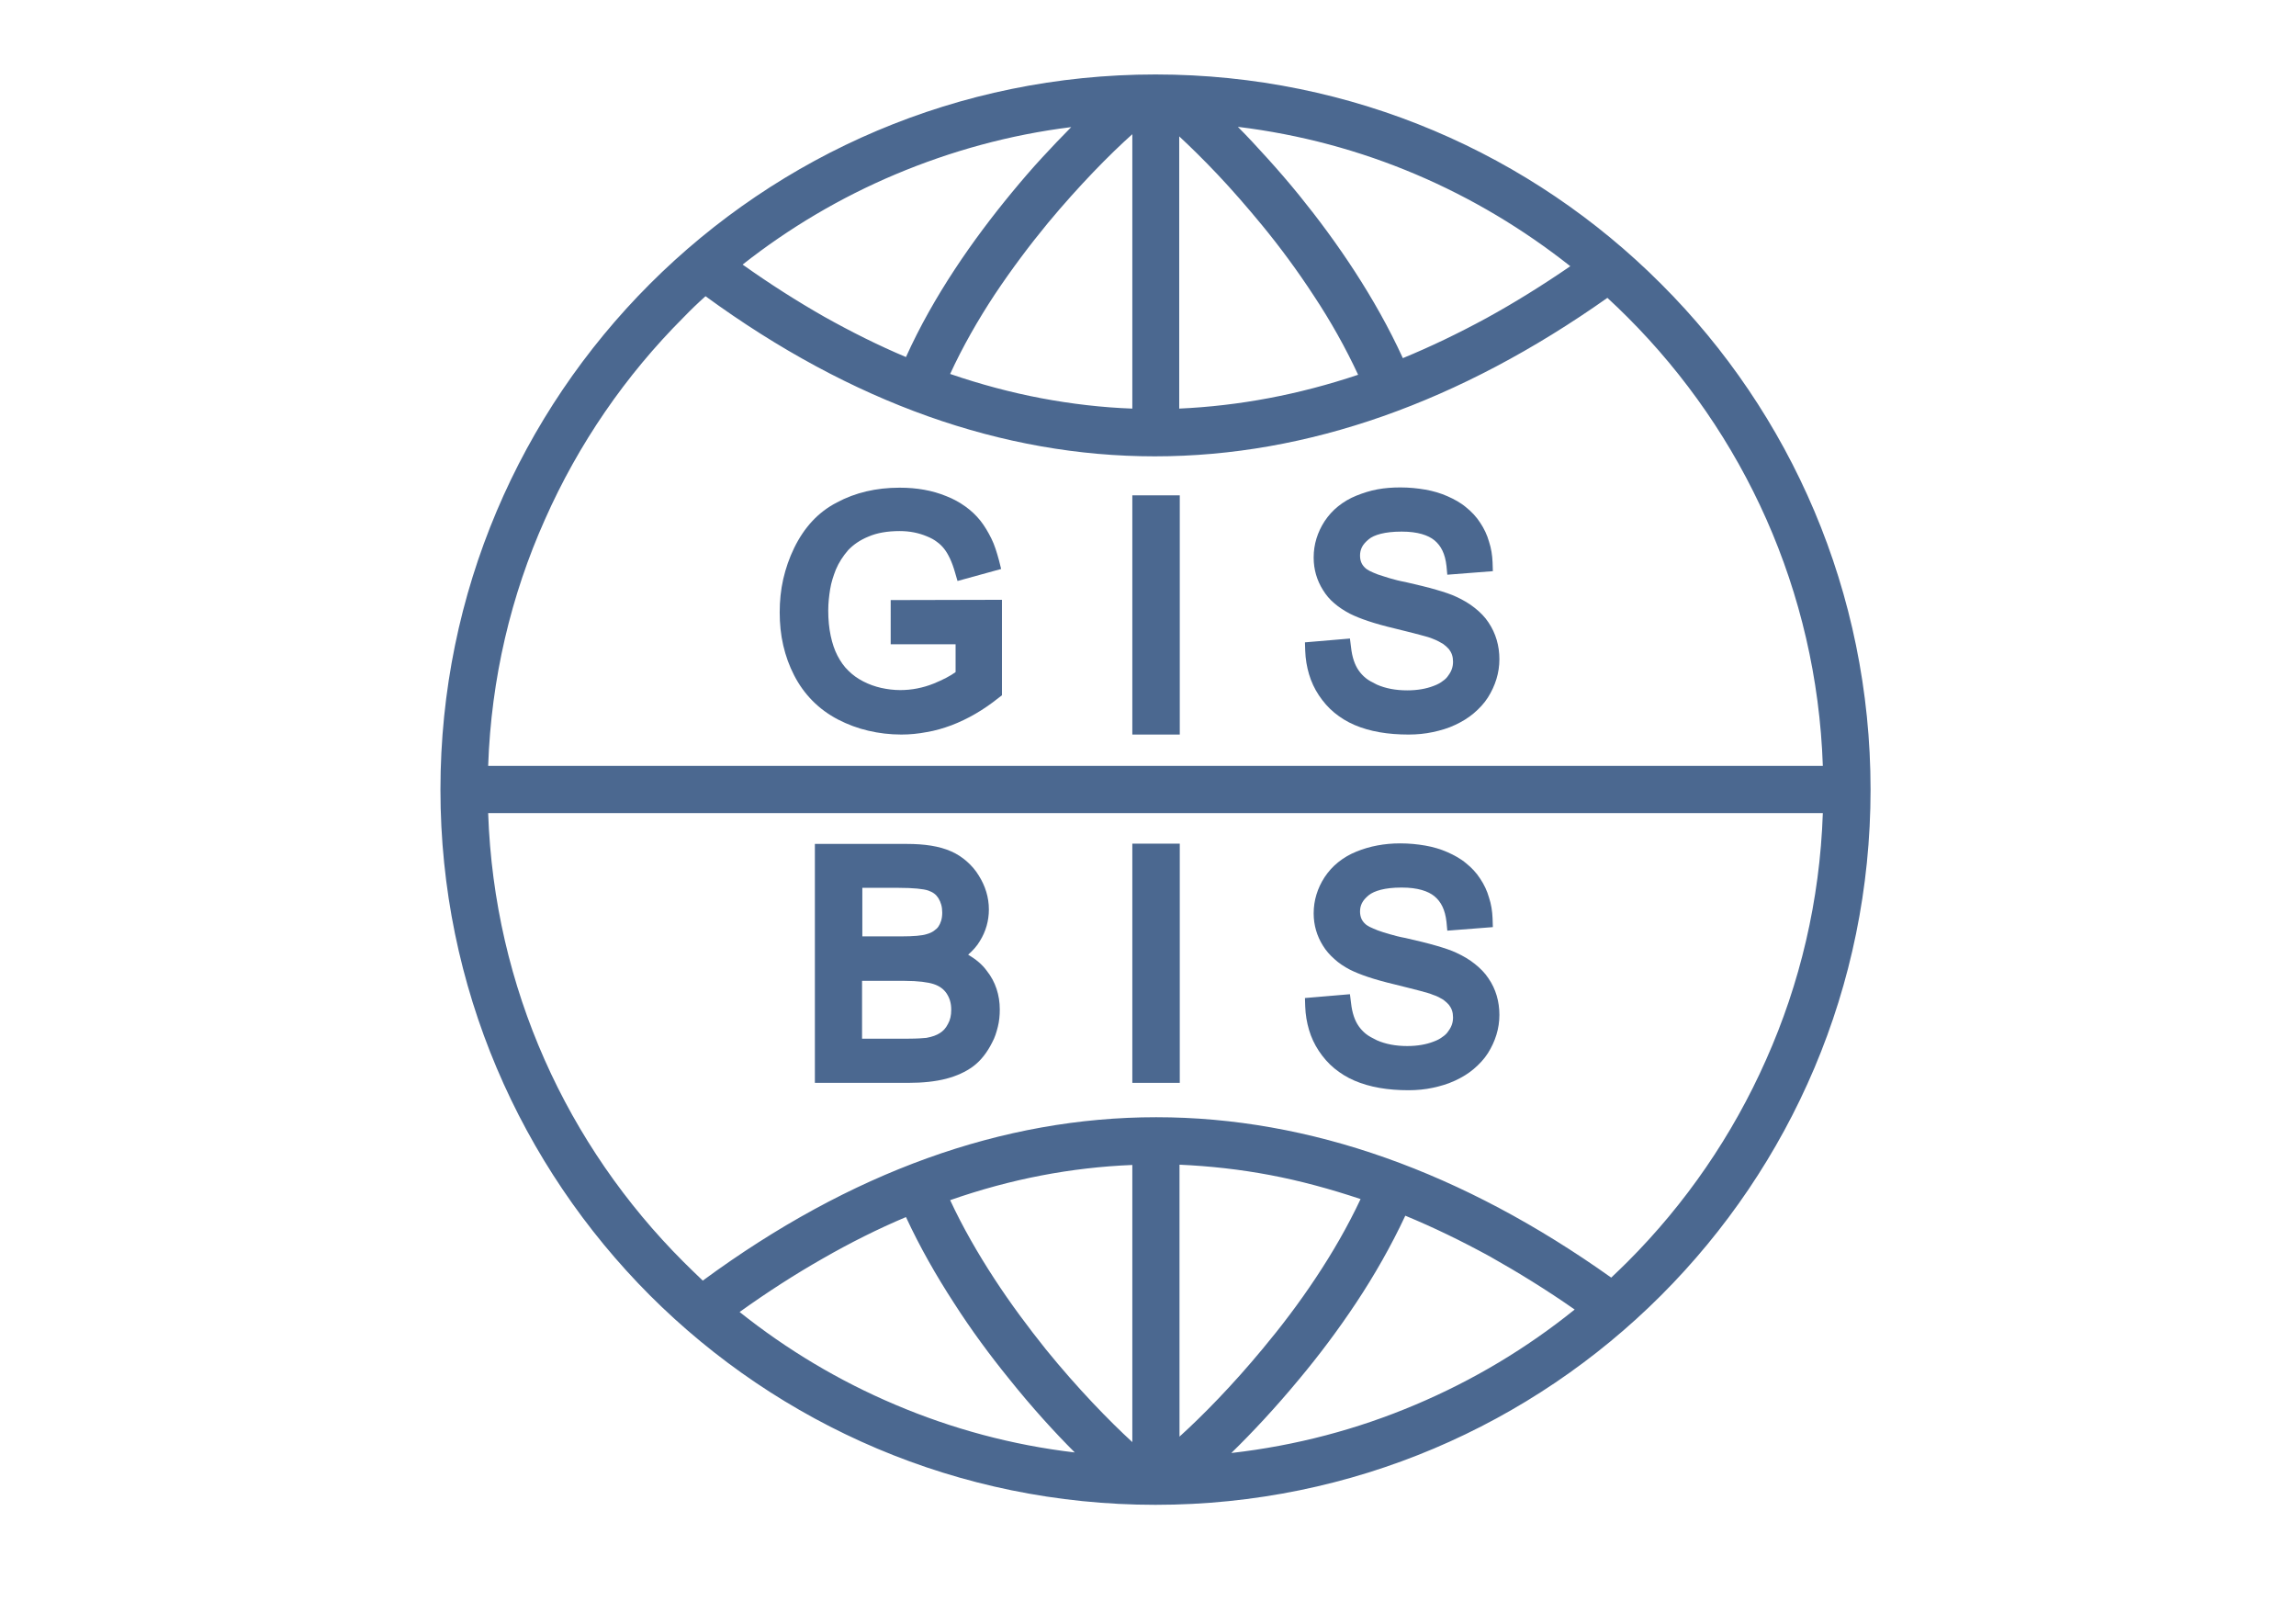 <?xml version="1.0" encoding="utf-8"?>
<!-- Generator: Adobe Illustrator 19.2.1, SVG Export Plug-In . SVG Version: 6.00 Build 0)  -->
<svg version="1.1" id="Layer_1" xmlns="http://www.w3.org/2000/svg" xmlns:xlink="http://www.w3.org/1999/xlink" x="0px" y="0px"
	 viewBox="0 0 841.9 595.3" enable-background="new 0 0 841.9 595.3" xml:space="preserve">
<g id="XMLID_1_">
	<g>
		<path fill="#4B6890" d="M609.1,104.1c47.5,47.4,76.8,113,76.8,185.4s-29.3,137.9-76.8,185.4c-47.4,47.4-113,76.8-185.4,76.8
			s-138-29.4-185.4-76.8c-47.4-47.5-76.8-113-76.8-185.4c0-144.8,117.4-262.2,262.2-262.2C496.1,27.3,561.7,56.6,609.1,104.1z
			 M179,280.8h489.4c-2.2-64.2-29.1-122-71.6-164.5c-2.4-2.4-4.9-4.8-7.4-7.1c-54.1,38.2-109.9,58.1-165.9,58.1l0,0h-0.1
			c-55.7,0-111.1-19.6-164.7-58.7c-2.8,2.5-5.5,5.1-8.1,7.8c-21.2,21.2-38.5,46.3-50.8,74.1C187.4,218.2,180.1,248.7,179,280.8z
			 M668.4,298.1H179c2.2,64.2,29.1,122,71.6,164.5c2.3,2.3,4.7,4.6,7.1,6.9c54.1-39.8,110-59.9,166.2-59.9c0,0,0,0,0.1,0l0,0
			c56.3,0,112.4,20.1,166.8,58.8c2-1.9,4-3.8,6-5.8c21.2-21.2,38.5-46.3,50.8-74.1C660,360.7,667.3,330.2,668.4,298.1z M577.4,480.1
			c-10.3-7.2-20.7-13.6-31-19.4c-10.4-5.7-20.7-10.7-31.1-15c-5.2,11.1-11.3,21.8-18,31.9s-13.8,19.5-20.9,28
			c-8.7,10.5-17.3,19.7-24.9,27.1c23.7-2.7,46.3-8.7,67.5-17.7C540.1,506.1,559.8,494.3,577.4,480.1z M545.1,116.6
			c10.2-5.6,20.5-12,30.7-19c-17.2-13.6-36.2-25-56.7-33.7s-42.3-14.6-65.2-17.4c3.5,3.5,7.1,7.4,10.9,11.6s7.7,8.7,11.6,13.5
			c13.8,17,27.9,37.6,38,59.7C524.6,127.1,534.8,122.2,545.1,116.6z M482.4,468.6c6.2-9.3,11.8-19,16.5-29
			c-11.1-3.7-22.1-6.7-33.2-8.8c-11.1-2.1-22.1-3.3-33.2-3.8v99.7c8.4-7.6,19.4-18.8,30.5-32.2C469.6,486.6,476.3,477.8,482.4,468.6
			z M498,137.4c-4.6-9.9-10.1-19.7-16.2-28.9c-6-9.2-12.5-18-19-25.9c-5.6-6.8-11.1-13.1-16.3-18.6c-5.2-5.5-10-10.2-14.1-14v99.8
			C454.4,148.8,476.2,144.7,498,137.4z M415.2,528.7V427.1c-22.3,0.9-44.5,5.1-66.8,12.9c4.6,9.9,10.2,19.6,16.2,28.8
			c6,9.2,12.5,17.9,18.9,25.9C395.2,509.1,406.8,521,415.2,528.7z M415.2,149.8V49.2c-8.3,7.4-19.5,18.8-30.9,32.5
			c-6.6,8-13.3,16.9-19.5,26.2c-6.2,9.4-11.8,19.2-16.4,29.2c11.1,3.8,22.3,6.8,33.4,8.9C393,148.1,404.1,149.4,415.2,149.8z
			 M394.1,532.5c-7.4-7.4-15.7-16.5-24.1-27c-6.9-8.5-13.8-17.8-20.2-27.8c-6.5-10-12.5-20.5-17.6-31.5
			c-10.2,4.3-20.4,9.4-30.5,15.2c-10.2,5.8-20.3,12.3-30.5,19.6c17.3,13.8,36.5,25.3,57.1,34C349,523.8,371.1,529.8,394.1,532.5z
			 M382.2,57.7c3.7-4,7.2-7.7,10.6-11.1c-22.6,2.8-44.2,8.8-64.4,17.3c-20.2,8.5-39.1,19.7-56.1,33.1c10,7.1,19.9,13.4,29.9,19.1
			c10,5.6,20,10.6,30,14.8c10.1-22.4,24.6-43.1,38.8-60.3C374.8,66,378.5,61.7,382.2,57.7z"/>
		<path fill="#4B6890" d="M549.8,372.1C549.8,372.2,549.8,372.2,549.8,372.1c0,5-1.5,9.7-4.2,14c-1.4,2.2-3.2,4.1-5.2,5.8
			c-2,1.7-4.3,3.1-6.9,4.3s-5.3,2-8.1,2.6s-5.8,0.9-8.9,0.9l0,0c-7.6,0-14.2-1.1-19.8-3.5c-2.8-1.2-5.2-2.7-7.4-4.5
			c-2.2-1.8-4.1-4-5.7-6.4s-2.8-5-3.6-7.7c-0.8-2.7-1.3-5.6-1.4-8.6l-0.1-3.1l16.5-1.4l0.4,3.2c0.4,3.7,1.4,6.5,2.8,8.5
			c0.7,1,1.5,1.9,2.6,2.8s2.5,1.6,4.1,2.4c3.2,1.4,6.9,2.1,11.1,2.1c3.8,0,7-0.6,9.6-1.6c1.4-0.5,2.5-1.1,3.4-1.8
			c0.9-0.6,1.6-1.3,2.1-2.1c1.2-1.6,1.7-3.2,1.7-5c0-1.9-0.5-3.3-1.5-4.6c-0.5-0.6-1.2-1.2-2.1-1.9c-1-0.6-2.2-1.3-3.8-1.8
			c-0.9-0.4-2.6-0.9-4.9-1.5c-2.4-0.6-5.4-1.4-9.1-2.3c-3.8-0.9-7-1.8-9.7-2.7c-2.7-0.9-4.9-1.8-6.7-2.7c-2.1-1.1-4.1-2.4-5.7-3.9
			c-1.7-1.5-3.1-3.1-4.2-4.9c-2.2-3.5-3.4-7.5-3.4-11.8c0,0,0,0,0-0.1l0,0c0-4.7,1.4-9.2,4-13.2c1.4-2.1,3-3.9,5-5.5
			s4.2-2.9,6.7-3.9c4.9-2,10.3-3,16-3h0.1c3.2,0,6.2,0.3,9.1,0.8c2.9,0.5,5.6,1.3,8.1,2.4s4.9,2.4,6.9,4.1c2,1.6,3.8,3.5,5.2,5.7
			c1.4,2.1,2.5,4.4,3.2,6.9c0.8,2.4,1.2,5,1.3,7.6l0.1,3.2l-16.7,1.3l-0.3-3.2c-0.5-4.5-2-7.4-4.4-9.4c-2.3-1.9-6.2-3.2-11.9-3.2
			c0,0,0,0-0.1,0s-0.2,0-0.2,0c-6,0-9.9,1.2-11.9,2.8c-1.2,1-2,1.9-2.5,2.9s-0.7,2-0.7,3.1c0,1,0.2,1.9,0.5,2.6s0.8,1.4,1.6,2.1
			c0.2,0.2,0.7,0.5,1.4,0.9c0.8,0.4,1.8,0.8,3,1.3c1.3,0.5,2.7,0.9,4.4,1.4c1.7,0.5,3.6,1,5.8,1.4c4.4,1,8.1,1.9,11.2,2.8
			c3.1,0.9,5.5,1.7,7.4,2.6c2.6,1.2,4.8,2.5,6.8,4.1s3.7,3.3,5,5.3C548.5,362.6,549.8,367.2,549.8,372.1L549.8,372.1z"/>
		<path fill="#4B6890" d="M549.8,241.7L549.8,241.7c0,5-1.5,9.7-4.2,14c-1.4,2.2-3.2,4.1-5.2,5.8s-4.3,3.1-6.9,4.3
			c-2.5,1.2-5.3,2-8.1,2.6s-5.8,0.9-8.9,0.9l0,0c-7.6,0-14.2-1.1-19.8-3.5c-2.8-1.2-5.2-2.7-7.4-4.5c-2.2-1.8-4.1-4-5.7-6.4
			c-1.6-2.4-2.8-5-3.6-7.7c-0.8-2.7-1.3-5.6-1.4-8.6l-0.1-3.1l16.5-1.4l0.4,3.2c0.4,3.7,1.4,6.5,2.8,8.5c0.7,1,1.5,1.9,2.6,2.8
			c1.1,0.9,2.5,1.6,4.1,2.4c3.2,1.4,6.9,2.1,11.1,2.1c3.8,0,7-0.6,9.6-1.6c1.4-0.5,2.5-1.1,3.4-1.8c0.9-0.6,1.6-1.3,2.1-2.1
			c1.2-1.6,1.7-3.2,1.7-5c0-1.9-0.5-3.3-1.5-4.6c-0.5-0.6-1.2-1.2-2.1-1.9c-1-0.6-2.2-1.3-3.8-1.9c-0.9-0.4-2.5-0.9-4.9-1.5
			c-2.3-0.6-5.4-1.4-9.1-2.3c-3.8-0.9-7-1.8-9.7-2.7s-4.9-1.8-6.7-2.7c-2.1-1.1-4.1-2.4-5.7-3.8c-1.7-1.4-3.1-3.1-4.2-4.9
			c-2.2-3.5-3.4-7.5-3.4-11.8c0,0,0,0,0-0.1c0,0,0,0,0-0.1c0-4.7,1.4-9.2,4-13.2c1.4-2.1,3-3.9,5-5.5s4.2-2.9,6.7-3.9s5-1.8,7.7-2.3
			s5.5-0.7,8.4-0.7c3.2,0,6.2,0.3,9.1,0.8c2.9,0.5,5.6,1.3,8.1,2.4c2.5,1.1,4.9,2.4,6.9,4.1c2,1.6,3.8,3.5,5.2,5.7
			c1.4,2.1,2.5,4.4,3.2,6.9c0.8,2.4,1.2,5,1.3,7.6l0.1,3.2l-16.7,1.3l-0.3-3.2c-0.5-4.5-2-7.4-4.4-9.4c-2.3-1.9-6.2-3.2-11.9-3.2
			c0,0,0,0-0.1,0c0,0-0.1,0-0.2,0c-6,0-10,1.2-11.9,2.8c-1.2,1-2,1.9-2.5,2.9s-0.7,2-0.7,3.1s0.2,1.9,0.5,2.6s0.8,1.4,1.6,2.1
			c0.2,0.2,0.7,0.5,1.4,0.9s1.8,0.8,3,1.3c1.3,0.4,2.7,0.9,4.4,1.4c1.7,0.5,3.6,1,5.8,1.4c4.4,1,8.1,1.9,11.2,2.8
			c3.1,0.9,5.5,1.7,7.4,2.6c2.6,1.2,4.8,2.5,6.8,4.1s3.7,3.3,5,5.3C548.5,232.2,549.8,236.8,549.8,241.7L549.8,241.7z"/>
		<rect x="415.2" y="309.3" fill="#4B6890" width="17.4" height="87.7"/>
		<rect x="415.2" y="181.6" fill="#4B6890" width="17.4" height="87.7"/>
		<path fill="#4B6890" d="M367.4,219.9v35l-1.3,1c-5.5,4.4-11.2,7.7-17.2,10c-3,1.1-6,2-9.1,2.5c-3.1,0.6-6.2,0.9-9.3,0.9
			c-4.2,0-8.3-0.5-12.1-1.4c-3.9-0.9-7.6-2.3-11.1-4.1c-7.1-3.7-12.5-9.2-16.1-16.2c-1.8-3.5-3.1-7.1-4-11s-1.3-7.9-1.3-12.1
			c0-4.2,0.4-8.2,1.3-12.2c0.9-3.9,2.2-7.7,4-11.4s4-7,6.6-9.8s5.6-5.1,9.1-6.9c6.7-3.6,14.4-5.4,22.9-5.4c0,0,0,0,0.1,0h0.1
			c6.2,0,11.9,1,17,3.1c2.6,1,4.9,2.3,7,3.8s3.9,3.2,5.5,5.2c1.5,1.9,2.8,4.1,4,6.5s2,5.1,2.8,8l0.8,3.2l-16,4.4l-0.9-3.1
			c-1.1-3.9-2.5-6.8-4-8.7c-0.7-0.9-1.6-1.8-2.6-2.5c-1-0.8-2.3-1.5-3.8-2.1c-2.9-1.2-6.1-1.9-9.9-1.9c-4.6,0-8.4,0.7-11.4,2
			c-3.2,1.3-5.6,3-7.5,5c-1.9,2.2-3.4,4.5-4.5,7.1c-0.9,2.3-1.7,4.7-2.1,7.2s-0.7,5.1-0.7,7.8c0,3.4,0.3,6.5,0.9,9.3
			s1.4,5.2,2.5,7.3s2.4,4,4,5.5c1.6,1.6,3.3,2.8,5.4,3.9c2.1,1.1,4.4,1.9,6.6,2.4c2.3,0.5,4.6,0.8,7,0.8c4.2,0,8.3-0.8,12.3-2.4
			c3.4-1.4,6.1-2.8,8-4.2v-10.2h-23.8V220L367.4,219.9z"/>
		<path fill="#4B6890" d="M366.6,370.1L366.6,370.1c0,2.2-0.2,4.3-0.7,6.3s-1.1,4-2.1,5.8c-1.8,3.6-4.1,6.6-6.9,8.7s-6.2,3.6-10,4.6
			c-3.9,1-8.5,1.5-13.9,1.5h-34.2v-87.6h33.7c6.5,0,11.9,0.8,16.2,2.7c2.1,0.9,4.1,2.2,5.8,3.7c1.7,1.5,3.2,3.2,4.4,5.2
			c2.4,3.8,3.7,8,3.7,12.4l0,0c0,0,0,0,0,0.1c0,4-1.1,8-3.3,11.5c-1.1,1.9-2.6,3.5-4.3,5c2.7,1.6,5.1,3.5,6.9,6
			C365,359.9,366.6,364.8,366.6,370.1z M347.6,375.4c0.8-1.4,1.2-3.1,1.2-5.2c0-2.5-0.6-4.3-1.7-6c-1.1-1.6-2.6-2.7-4.7-3.4
			c-2.1-0.7-5.8-1.2-10.7-1.2c-0.1,0-0.1,0-0.2,0h-15.4v21.2H333c3.4,0,5.7-0.2,6.7-0.3c2.2-0.4,3.8-1,5-1.8
			C345.8,378,346.8,377,347.6,375.4z M345.5,334.6c0-2.2-0.5-3.8-1.4-5.3c-0.9-1.4-2-2.2-3.7-2.8c-1.7-0.6-5.5-1-10.9-1
			c-0.1,0-0.3,0-0.4,0h-12.9v17.8h14.2c4.6,0,7.8-0.3,9.3-0.8c1.1-0.3,2-0.7,2.7-1.2s1.3-1,1.7-1.6
			C344.9,338.5,345.5,336.9,345.5,334.6z"/>
	</g>
</g>
</svg>
